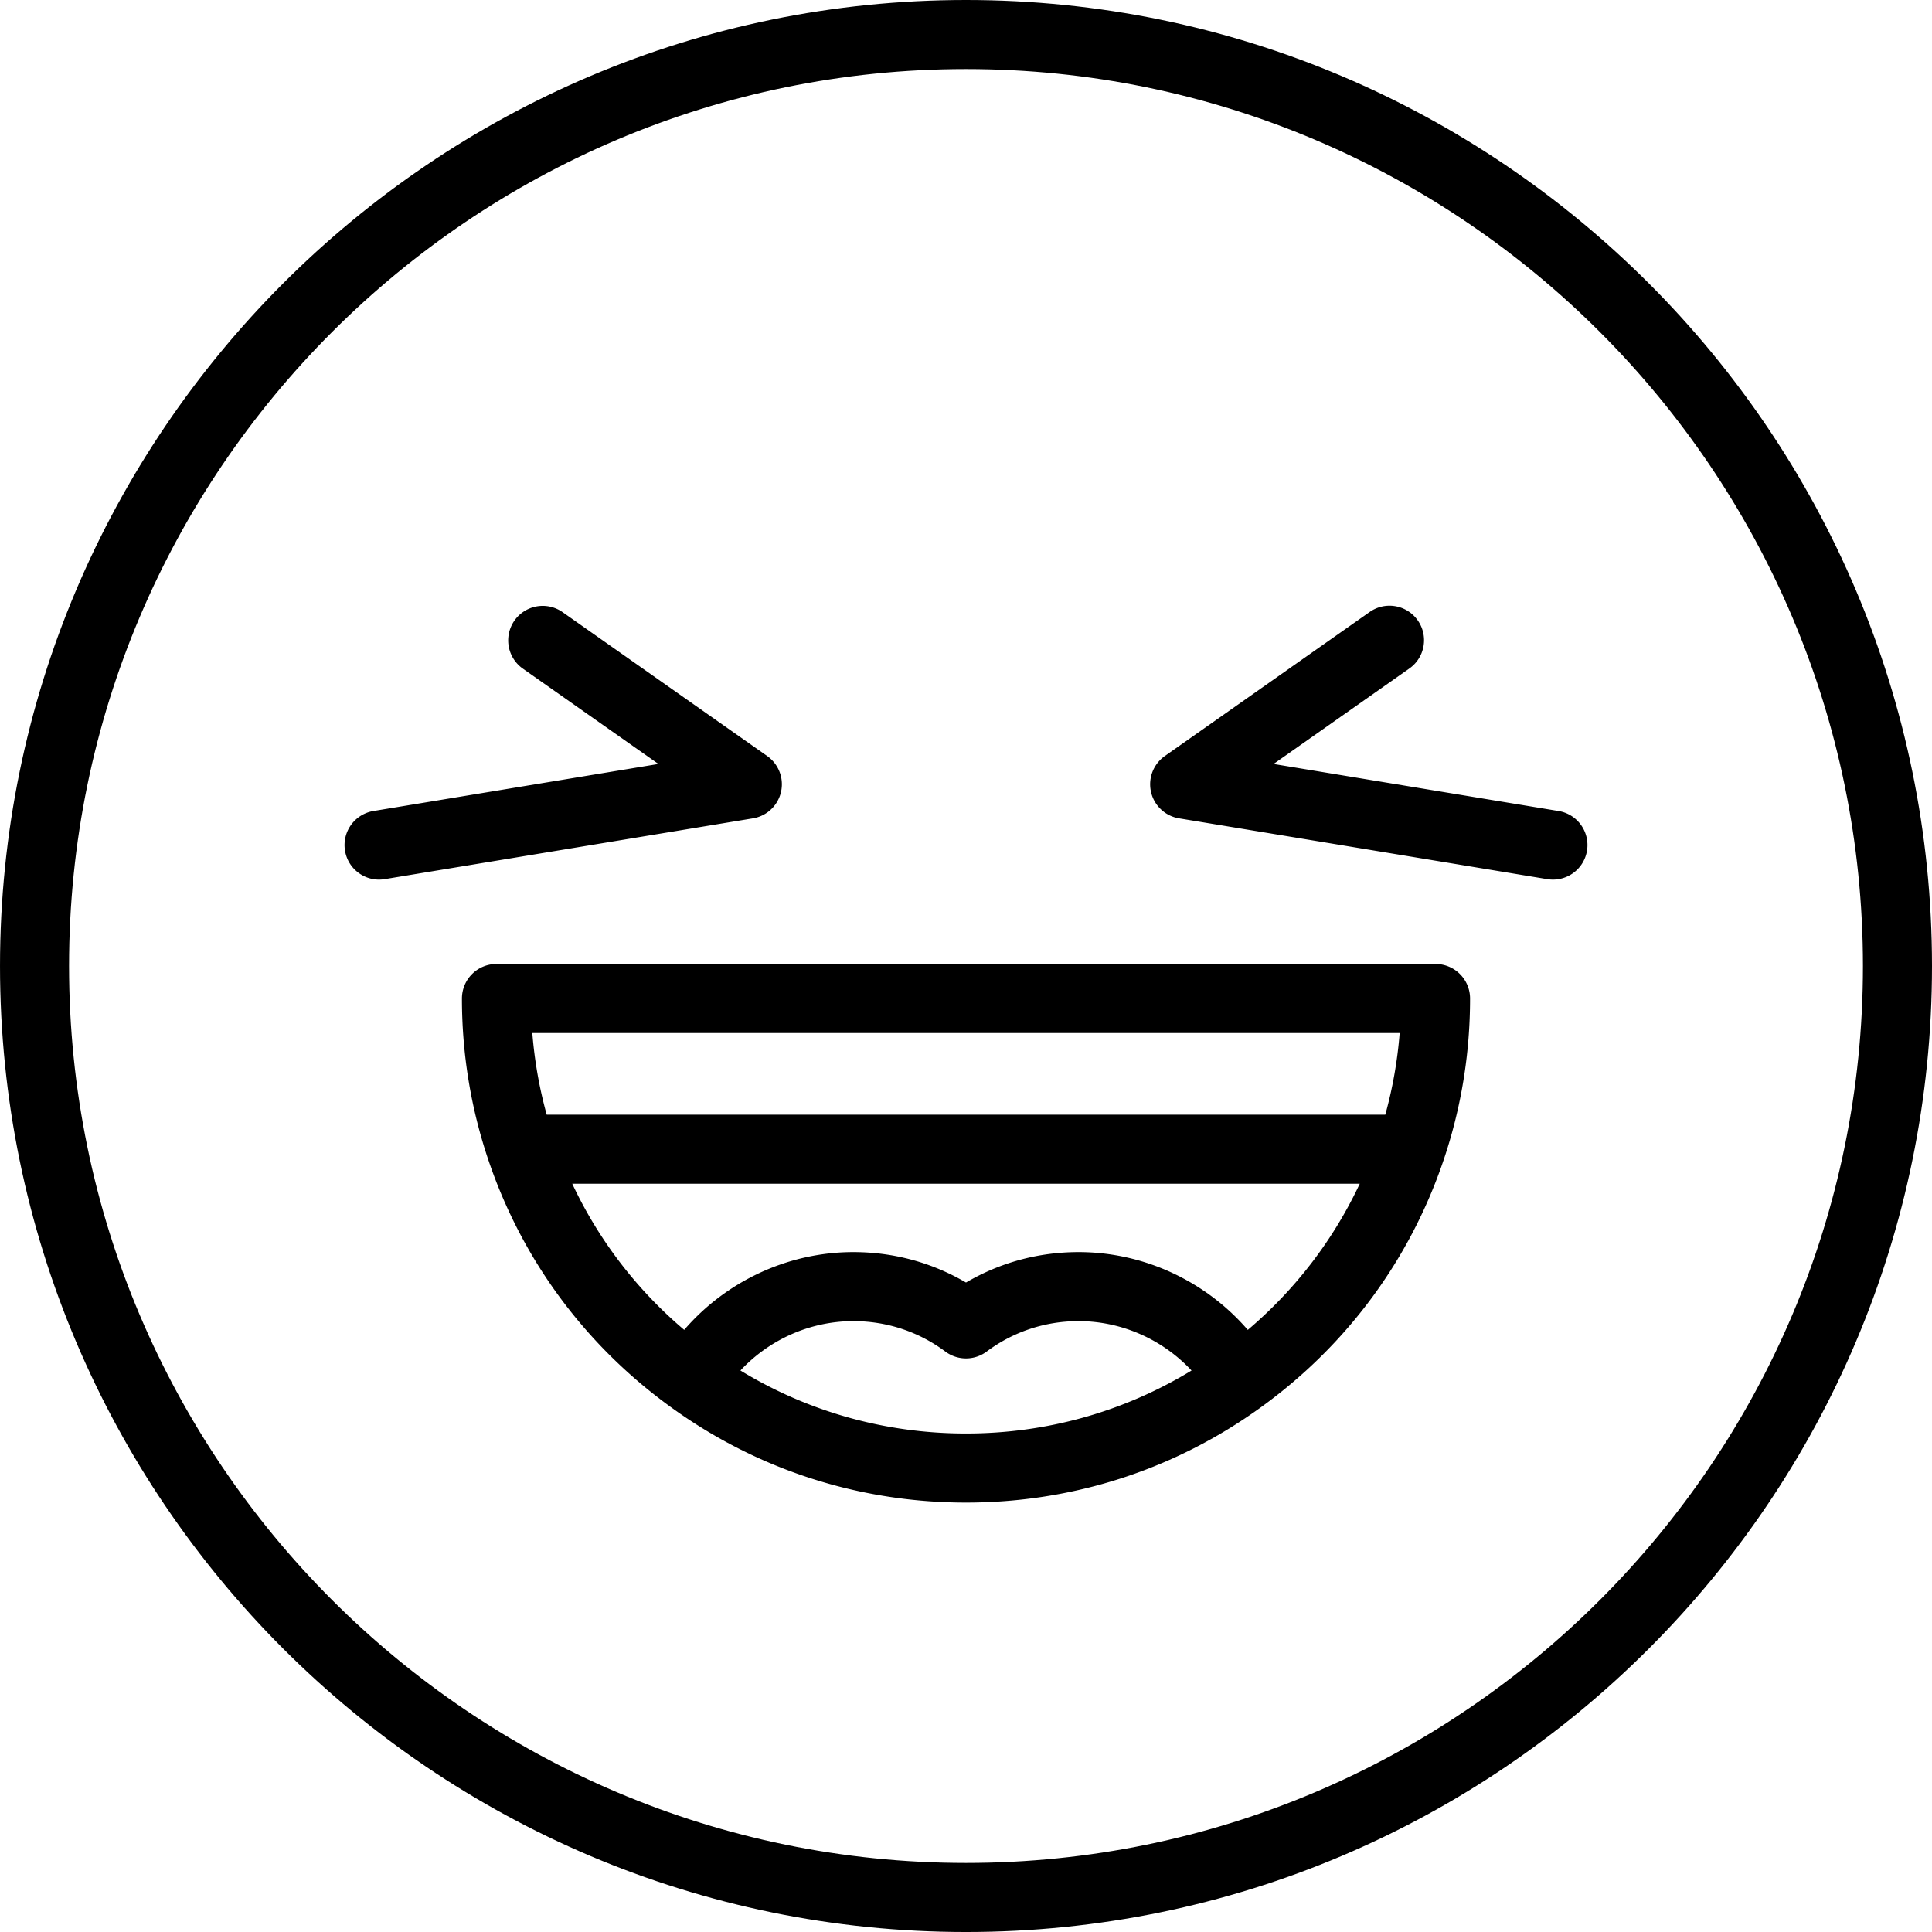 <svg xmlns="http://www.w3.org/2000/svg" viewBox="0 0 512.001 512.001"><path d="M256.001 0c-141.159 0-256 114.841-256 256.001s114.841 256.001 256.001 256.001c141.158 0 255.999-114.841 255.999-256.001S397.159 0 256.001 0zm0 493.701c-131.069 0-237.702-106.631-237.702-237.7S124.932 18.299 256.001 18.299c131.068 0 237.7 106.632 237.7 237.702s-106.632 237.7-237.7 237.7z"/><path d="M380.435 255.464H131.567a9.15 9.15 0 0 0-9.15 9.15c0 14.662 2.367 29.087 7.034 42.876 8.934 26.382 25.643 48.999 48.314 65.4 22.86 16.557 49.914 25.309 78.235 25.309 28.32 0 55.373-8.752 78.23-25.305 22.676-16.405 39.386-39.02 48.319-65.402 4.667-13.789 7.034-28.214 7.034-42.875a9.148 9.148 0 0 0-9.148-9.153zM256.001 379.896c-21.321.001-41.804-5.746-59.778-16.695 7.649-8.21 18.499-13.083 29.926-13.083 8.87 0 17.302 2.79 24.385 8.067a9.15 9.15 0 0 0 10.934 0c7.082-5.279 15.509-8.067 24.372-8.067 11.421 0 22.272 4.871 29.932 13.085-17.971 10.948-38.451 16.693-59.771 16.693zm74.676-27.456c-11.137-12.9-27.533-20.621-44.838-20.621-10.623 0-20.819 2.77-29.84 8.066-9.021-5.295-19.221-8.066-29.852-8.066-17.311 0-33.707 7.722-44.829 20.617-12.623-10.71-22.68-23.855-29.665-38.733h208.694c-6.985 14.88-17.043 28.025-29.67 38.737zm36.441-57.035H144.883a114.885 114.885 0 0 1-3.809-21.642h229.852a114.737 114.737 0 0 1-3.808 21.642zM203.316 200.358l-54.287-38.174a9.15 9.15 0 0 0-10.526 14.969l35.988 25.306-75.523 12.47a9.15 9.15 0 0 0-7.537 10.518c.739 4.481 4.619 7.66 9.017 7.66.495 0 .997-.04 1.502-.123l97.595-16.113a9.15 9.15 0 0 0 3.771-16.513zM413.034 214.929L337.51 202.46l35.988-25.306c4.133-2.907 5.129-8.614 2.222-12.747-2.907-4.134-8.615-5.129-12.747-2.221l-54.287 38.174a9.152 9.152 0 0 0 3.772 16.512l97.595 16.113a9.154 9.154 0 0 0 10.519-7.537c.822-4.987-2.552-9.696-7.538-10.519z"/></svg>